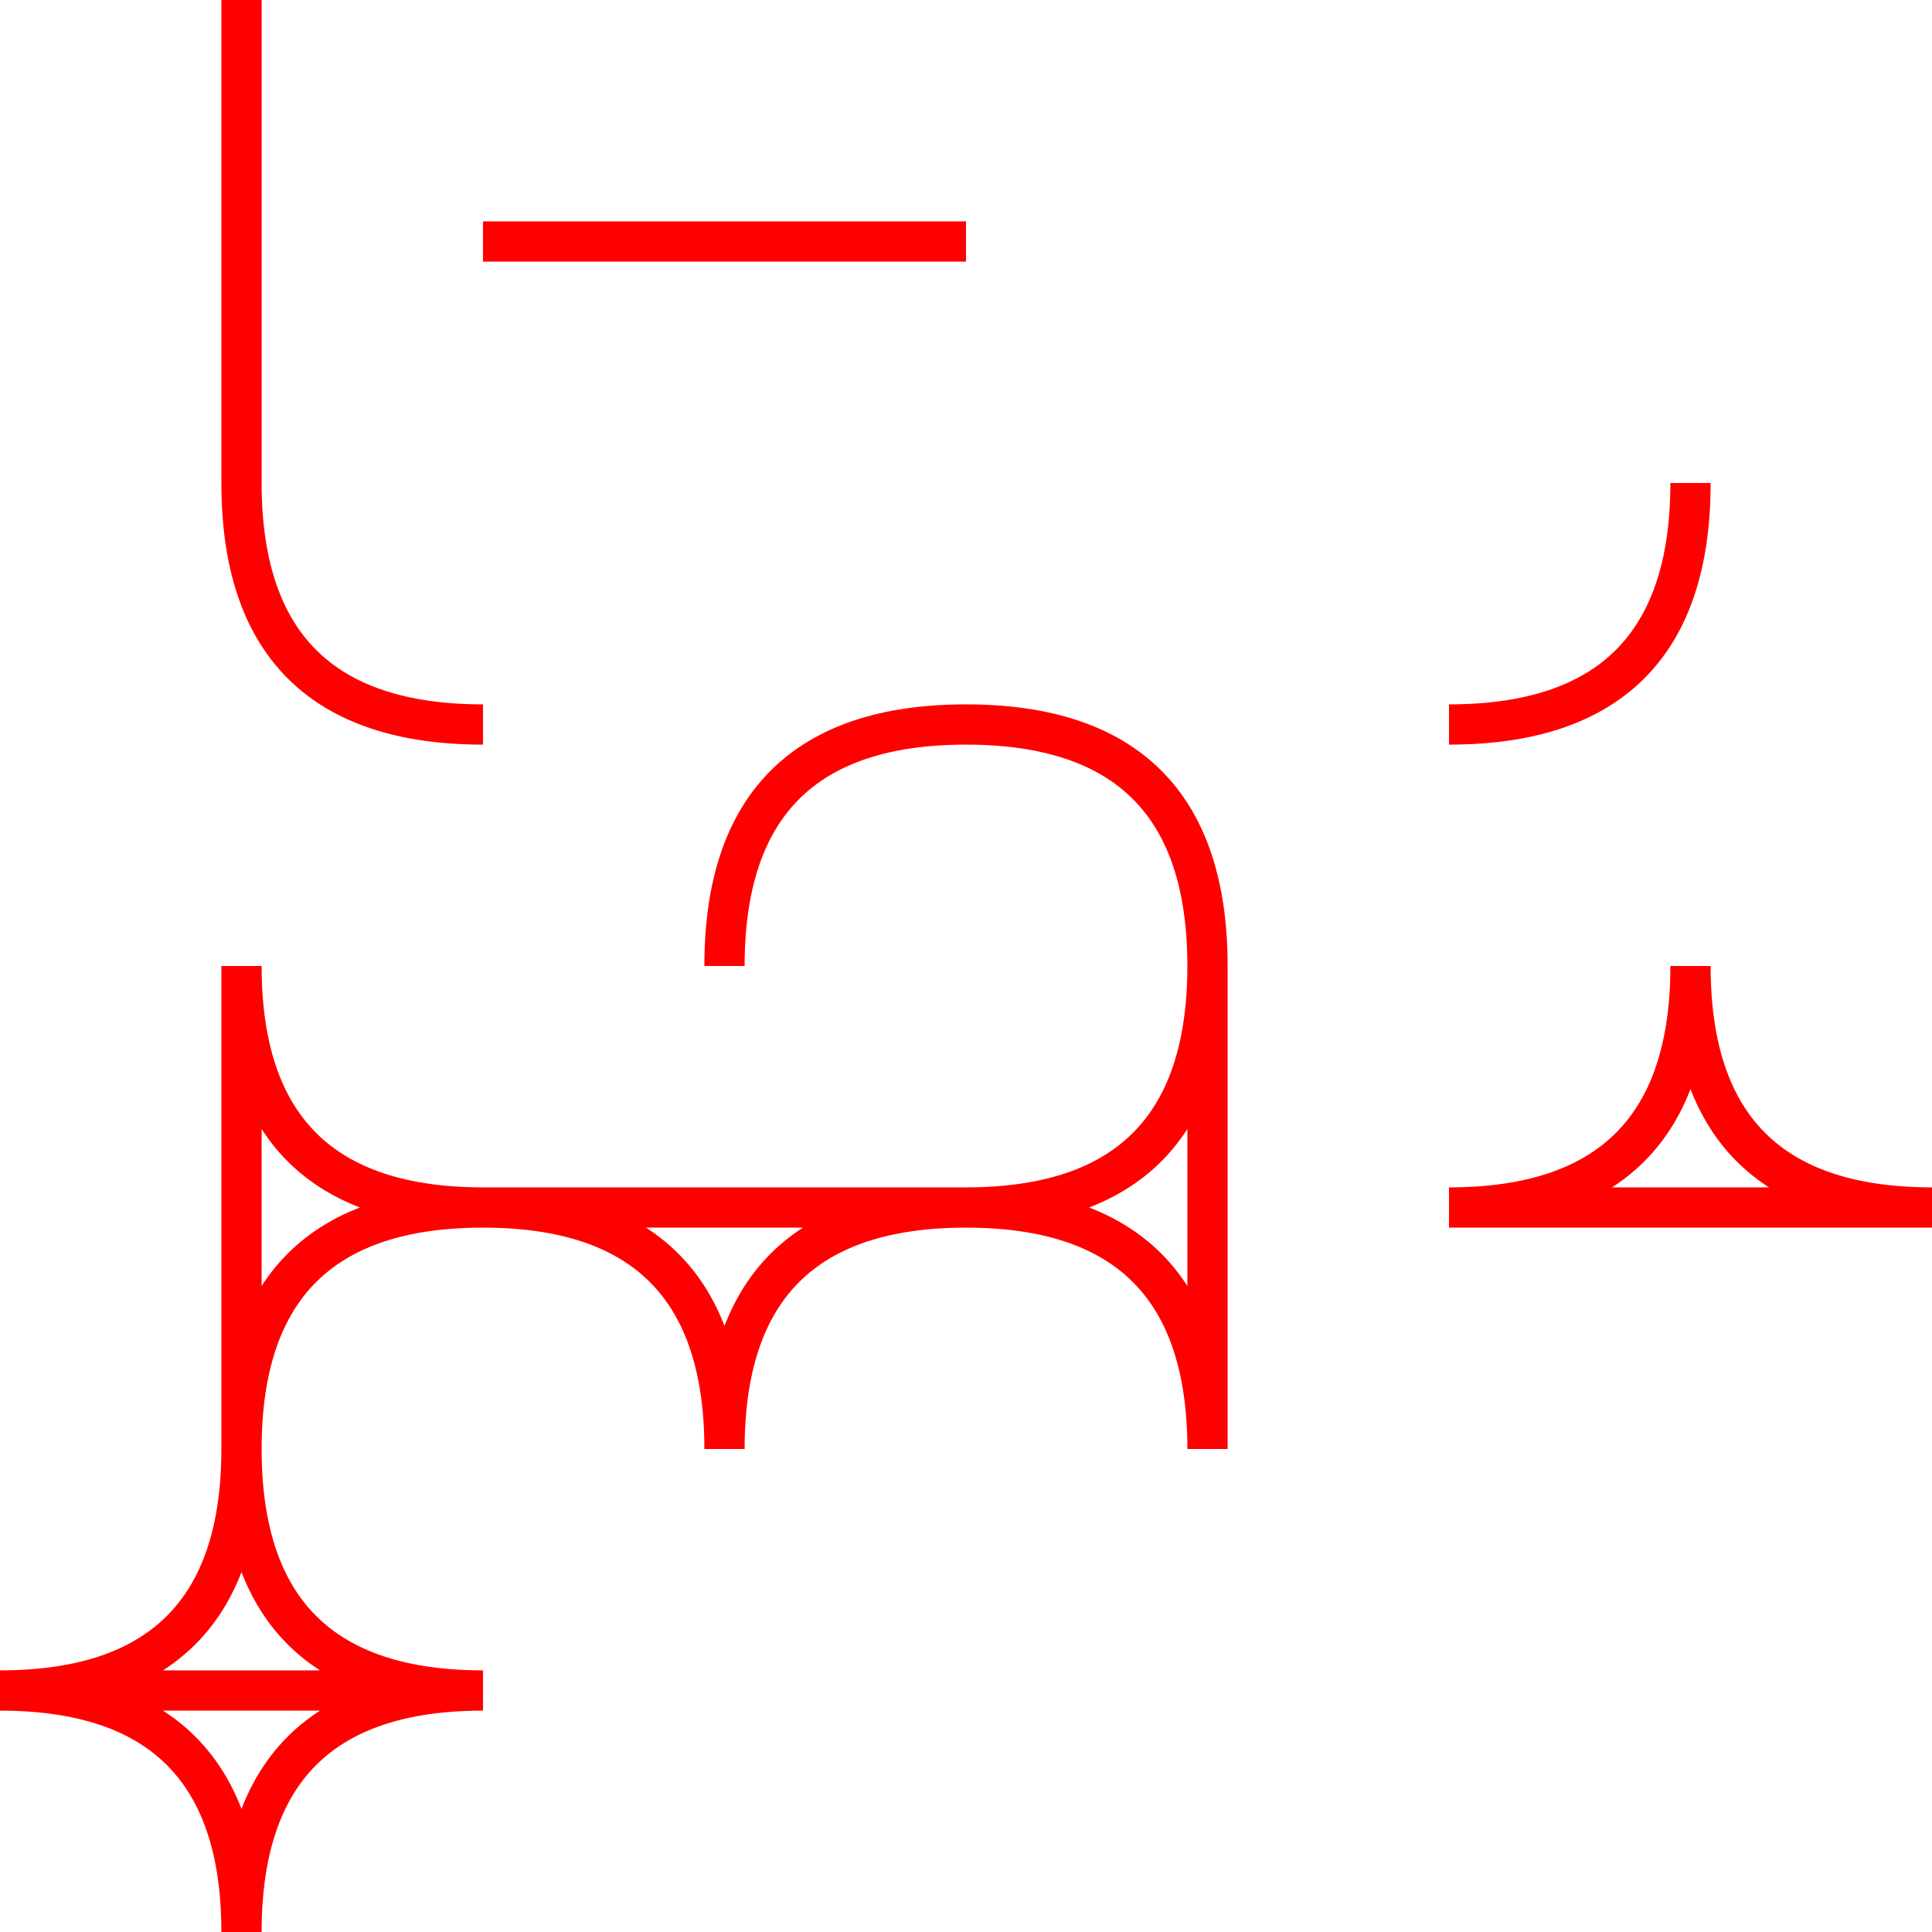 <?xml version="1.0" encoding="utf-8"?>
<svg xmlns="http://www.w3.org/2000/svg" version="1.1" width="240" height="240" style="background: whitesmoke;">
  <title>Cable</title>
  <desc>Cable catalog</desc>
  <defs>
    <g id="Cable">
      <style type="text/css">
        <![CDATA[
          .cable { fill: transparent; stroke: red; stroke-width: 5; }
          .cable-data { stroke: green; }
        ]]>
      </style>
      <g id="simple">
        <path id="cable-simple-13" class="cable" d="M 30 00 L 30 60" />
        <path id="cable-simple-24" class="cable" d="M 00 30 L 60 30" />

        <path id="cable-simple-12" class="cable" d="M 30 00 Q 30 30 60 30"/>
        <path id="cable-simple-23" class="cable" d="M 60 30 Q 30 30 30 60"/>
        <path id="cable-simple-34" class="cable" d="M 30 60 Q 30 30 00 30"/>
        <path id="cable-simple-14" class="cable" d="M 00 30 Q 30 30 30 00"/>

        
        <path id="cable-simple-123" class="cable" d="M 30 00 L 30 60 Q 30 30 60 30 Q 30 30 30 00"/>
        <path id="cable-simple-234" class="cable" d="M 60 30 L 00 30 Q 30 30 30 60 Q 30 30 60 30"/>
        <path id="cable-simple-134" class="cable" d="M 30 60 L 30 00 Q 30 30 00 30 Q 30 30 30 60"/>
        <path id="cable-simple-124" class="cable" d="M 00 30 L 60 30 Q 30 30 30 00 Q 30 30 00 30"/>

        <path id="cable-simple-1234" class="cable" d="M 00 30 L 60 30 Q 30 30 30 00 Q 30 30 00 30 Q 30 30 30 60 Q 30 30 60 30"/>
      </g>
    </g>
  </defs>

  <use href="#cable-simple-13" x="0" y="0" />
  <use href="#cable-simple-24" x="60" y="0" />


  <use href="#cable-simple-12" x="0" y="60" />
  <use href="#cable-simple-23" x="60" y="60" />
  <use href="#cable-simple-34" x="120" y="60" />
  <use href="#cable-simple-14" x="180" y="60" />

  <use href="#cable-simple-123" x="0" y="120" />
  <use href="#cable-simple-234" x="60" y="120" />
  <use href="#cable-simple-134" x="120" y="120" />
  <use href="#cable-simple-124" x="180" y="120" />

  <use href="#cable-simple-1234" x="0" y="180" />

</svg>
